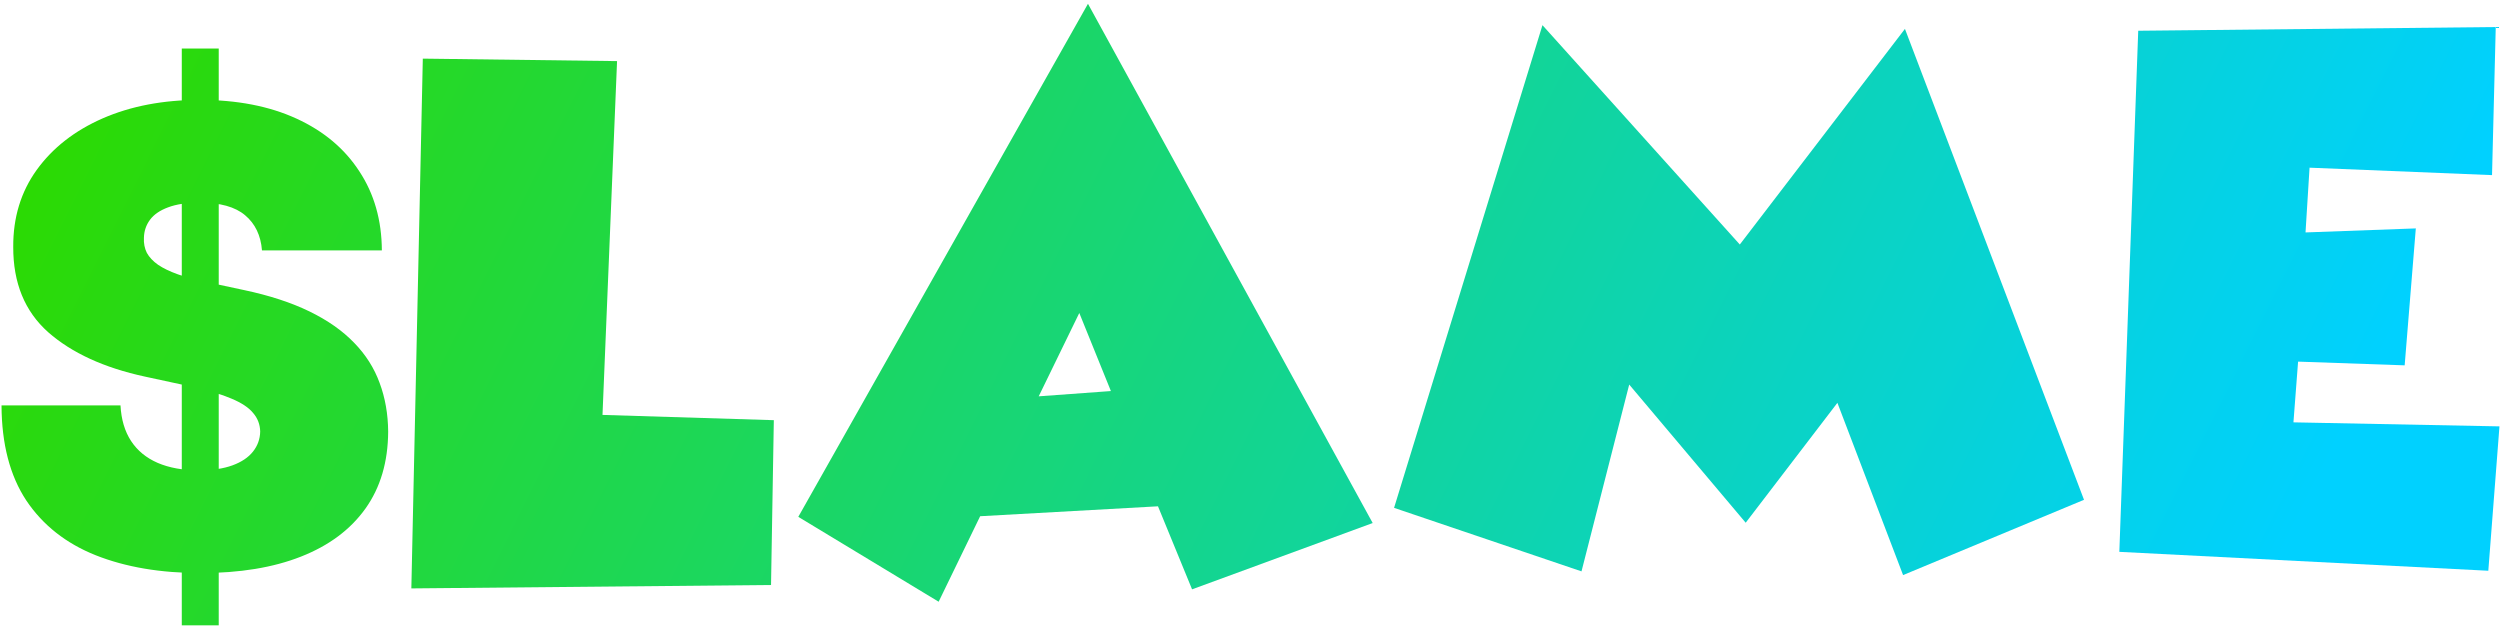 <svg width="538" height="135" viewBox="0 0 538 135" fill="none" xmlns="http://www.w3.org/2000/svg">
<path d="M39.119 134.571V10.441H47.071V134.571H39.119ZM56.38 53.887C56.122 50.654 54.91 48.133 52.744 46.322C50.61 44.512 47.361 43.607 42.998 43.607C40.218 43.607 37.939 43.947 36.161 44.625C34.415 45.272 33.122 46.161 32.282 47.292C31.441 48.424 31.005 49.717 30.973 51.171C30.908 52.367 31.118 53.45 31.603 54.42C32.12 55.357 32.928 56.214 34.027 56.99C35.126 57.733 36.532 58.412 38.246 59.026C39.959 59.641 41.995 60.19 44.355 60.675L52.501 62.42C57.997 63.584 62.7 65.12 66.611 67.027C70.523 68.934 73.723 71.181 76.212 73.767C78.701 76.32 80.527 79.197 81.691 82.398C82.887 85.598 83.501 89.089 83.534 92.871C83.501 99.401 81.869 104.928 78.636 109.454C75.404 113.979 70.781 117.422 64.769 119.782C58.789 122.142 51.596 123.322 43.192 123.322C34.561 123.322 27.029 122.045 20.596 119.491C14.196 116.937 9.218 113.01 5.662 107.708C2.138 102.375 0.36 95.554 0.328 87.246H25.93C26.091 90.285 26.851 92.839 28.209 94.907C29.566 96.976 31.474 98.544 33.93 99.611C36.419 100.678 39.377 101.211 42.804 101.211C45.681 101.211 48.089 100.855 50.028 100.144C51.968 99.433 53.439 98.447 54.441 97.186C55.443 95.926 55.96 94.487 55.992 92.871C55.96 91.352 55.459 90.026 54.489 88.895C53.552 87.731 52 86.697 49.834 85.792C47.669 84.854 44.743 83.981 41.058 83.173L31.166 81.04C22.374 79.133 15.44 75.949 10.365 71.488C5.322 66.995 2.817 60.869 2.849 53.111C2.817 46.807 4.498 41.296 7.892 36.576C11.319 31.825 16.054 28.123 22.099 25.473C28.176 22.822 35.143 21.497 42.998 21.497C51.014 21.497 57.948 22.838 63.799 25.521C69.65 28.204 74.159 31.986 77.327 36.867C80.527 41.716 82.144 47.389 82.176 53.887H56.38Z" fill="url(#paint0_linear_4815_5980)"/>
<path d="M90.989 12.617L132.791 13.151L129.658 89.289L166.527 90.422L165.927 125.891L88.522 126.625L90.989 12.617Z" fill="url(#paint1_linear_4815_5980)"/>
<path d="M223.531 85.289L239.065 84.155L232.265 67.354L223.531 85.289ZM256.533 126.825L249.199 108.957L210.93 111.09L201.996 129.492L171.794 111.224L234.132 0.816L295.402 112.557L256.533 126.825Z" fill="url(#paint2_linear_4815_5980)"/>
<path d="M448.479 107.557L409.543 123.758L395.409 86.689L375.674 112.49L350.606 82.755L340.339 122.958L300.003 109.29L331.938 5.417L374.407 52.62L409.943 6.217L448.479 107.557Z" fill="url(#paint3_linear_4815_5980)"/>
<path d="M537.085 5.817L536.285 37.685L497.016 36.085L496.149 50.02L519.884 49.153L517.484 78.622L494.549 77.822L493.549 90.889L537.885 91.756L535.485 122.825L456.08 118.758L460.147 6.617L537.085 5.817Z" fill="url(#paint4_linear_4815_5980)"/>
<defs>
<linearGradient id="paint0_linear_4815_5980" x1="6.62" y1="25.487" x2="479.734" y2="260.976" gradientUnits="userSpaceOnUse">
<stop stop-color="#2CDA00"/>
<stop offset="0.9" stop-color="#00D1FF"/>
</linearGradient>
<linearGradient id="paint1_linear_4815_5980" x1="6.62" y1="25.487" x2="479.734" y2="260.976" gradientUnits="userSpaceOnUse">
<stop stop-color="#2CDA00"/>
<stop offset="0.9" stop-color="#00D1FF"/>
</linearGradient>
<linearGradient id="paint2_linear_4815_5980" x1="6.62" y1="25.487" x2="479.734" y2="260.976" gradientUnits="userSpaceOnUse">
<stop stop-color="#2CDA00"/>
<stop offset="0.9" stop-color="#00D1FF"/>
</linearGradient>
<linearGradient id="paint3_linear_4815_5980" x1="6.62" y1="25.487" x2="479.734" y2="260.976" gradientUnits="userSpaceOnUse">
<stop stop-color="#2CDA00"/>
<stop offset="0.9" stop-color="#00D1FF"/>
</linearGradient>
<linearGradient id="paint4_linear_4815_5980" x1="6.62" y1="25.487" x2="479.734" y2="260.976" gradientUnits="userSpaceOnUse">
<stop stop-color="#2CDA00"/>
<stop offset="0.9" stop-color="#00D1FF"/>
</linearGradient>
</defs>
</svg>
